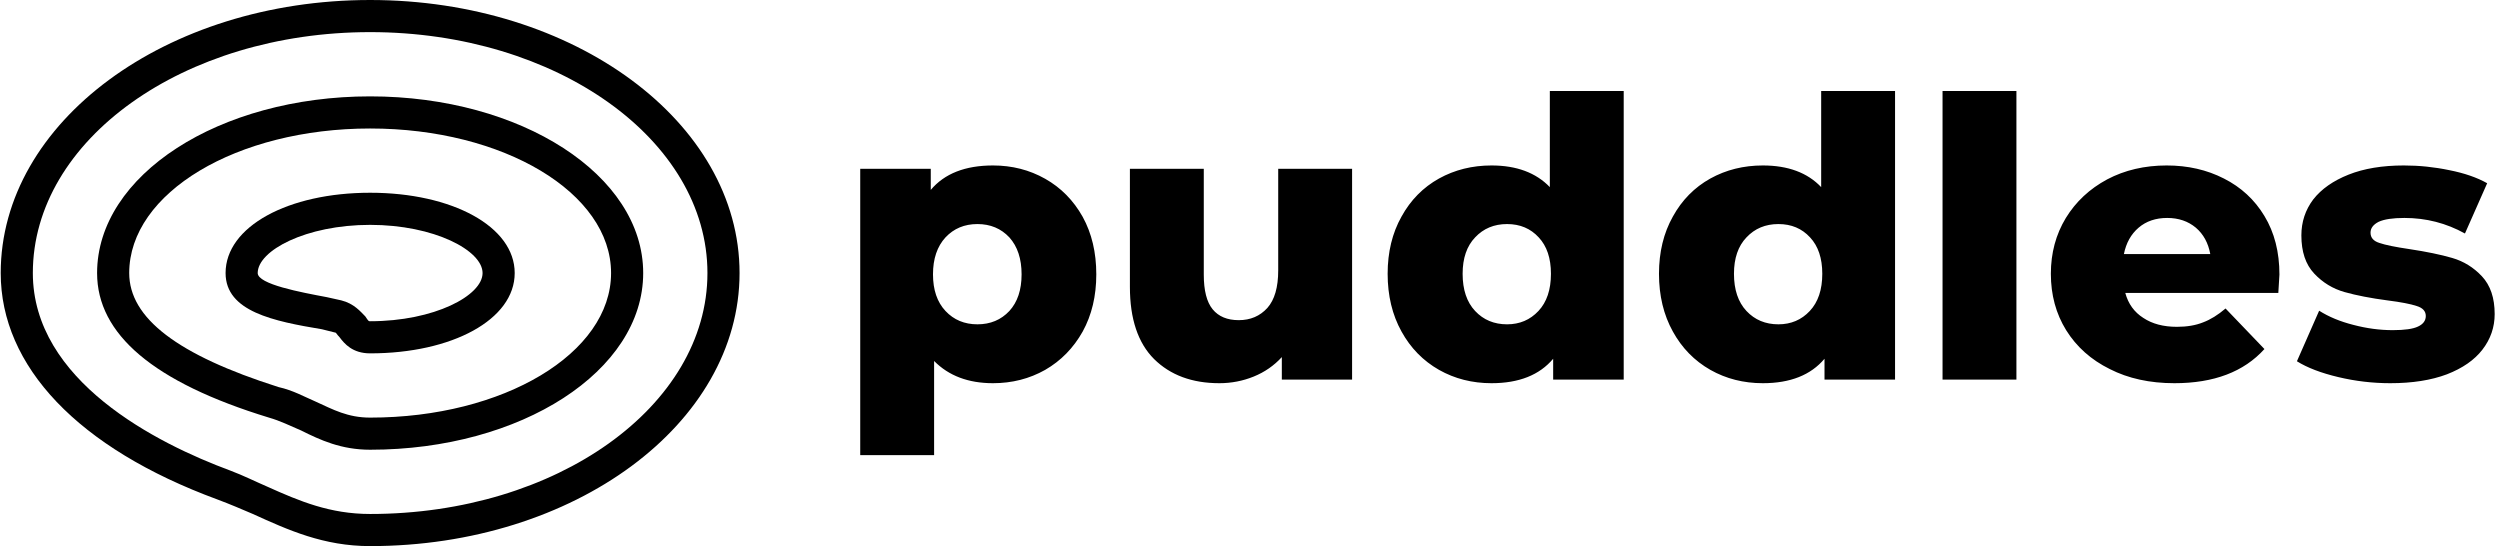 <svg data-v-423bf9ae="" xmlns="http://www.w3.org/2000/svg" viewBox="0 0 412 90" class="iconLeft"><!----><!----><!----><g data-v-423bf9ae="" id="96b03c68-f2ca-49d1-8b04-6cad1bdd16fb" fill="black" transform="matrix(4.577,0,0,4.577,137.875,0.538)"><path d="M5.63 5.84L5.63 5.84Q6.66 5.84 7.51 6.32L7.51 6.32L7.51 6.32Q8.36 6.80 8.86 7.69L8.86 7.69L8.86 7.69Q9.35 8.58 9.35 9.76L9.35 9.76L9.35 9.76Q9.35 10.93 8.86 11.82L8.86 11.82L8.86 11.82Q8.36 12.71 7.51 13.20L7.51 13.20L7.51 13.20Q6.66 13.68 5.63 13.68L5.63 13.68L5.63 13.68Q4.30 13.68 3.51 12.88L3.51 12.88L3.51 16.27L0.85 16.27L0.85 5.96L3.39 5.96L3.39 6.72L3.39 6.72Q4.13 5.84 5.63 5.84L5.63 5.84ZM5.07 11.56L5.07 11.56Q5.77 11.56 6.22 11.08L6.22 11.08L6.22 11.08Q6.66 10.60 6.66 9.76L6.66 9.76L6.66 9.76Q6.66 8.92 6.22 8.43L6.22 8.43L6.22 8.43Q5.77 7.95 5.07 7.95L5.07 7.95L5.07 7.95Q4.37 7.95 3.92 8.43L3.92 8.43L3.92 8.43Q3.47 8.92 3.47 9.76L3.47 9.76L3.47 9.76Q3.47 10.60 3.92 11.08L3.92 11.08L3.92 11.08Q4.37 11.56 5.07 11.56L5.07 11.56ZM15.90 5.96L18.56 5.96L18.56 13.55L16.03 13.55L16.03 12.74L16.03 12.74Q15.61 13.20 15.02 13.44L15.02 13.44L15.02 13.44Q14.43 13.68 13.78 13.68L13.78 13.68L13.78 13.68Q12.31 13.68 11.43 12.81L11.43 12.81L11.43 12.81Q10.56 11.94 10.56 10.21L10.56 10.21L10.56 5.96L13.22 5.96L13.22 9.77L13.22 9.77Q13.22 10.63 13.54 11.02L13.54 11.02L13.54 11.02Q13.86 11.41 14.48 11.41L14.48 11.41L14.48 11.41Q15.11 11.41 15.51 10.97L15.51 10.97L15.51 10.97Q15.90 10.53 15.90 9.62L15.90 9.62L15.90 5.96ZM25.68 3.16L28.34 3.16L28.34 13.55L25.80 13.55L25.80 12.80L25.80 12.80Q25.06 13.68 23.58 13.68L23.58 13.68L23.58 13.68Q22.54 13.68 21.69 13.20L21.69 13.20L21.69 13.20Q20.83 12.71 20.34 11.82L20.34 11.82L20.34 11.82Q19.84 10.92 19.84 9.74L19.84 9.74L19.84 9.74Q19.84 8.57 20.34 7.68L20.34 7.68L20.34 7.68Q20.83 6.79 21.69 6.31L21.69 6.31L21.69 6.31Q22.54 5.84 23.58 5.84L23.58 5.84L23.58 5.84Q24.93 5.84 25.68 6.62L25.68 6.62L25.68 3.16ZM24.14 11.56L24.14 11.56Q24.82 11.56 25.27 11.08L25.27 11.08L25.27 11.08Q25.72 10.60 25.72 9.74L25.72 9.74L25.72 9.74Q25.72 8.90 25.28 8.43L25.28 8.43L25.28 8.43Q24.84 7.95 24.14 7.95L24.14 7.95L24.14 7.95Q23.44 7.95 22.99 8.43L22.99 8.43L22.99 8.43Q22.54 8.90 22.54 9.74L22.54 9.74L22.54 9.74Q22.54 10.60 22.99 11.08L22.99 11.08L22.99 11.08Q23.44 11.56 24.14 11.56L24.14 11.56ZM35.45 3.16L38.11 3.16L38.11 13.55L35.57 13.55L35.57 12.80L35.57 12.80Q34.83 13.68 33.35 13.68L33.35 13.68L33.35 13.68Q32.31 13.68 31.46 13.20L31.46 13.20L31.46 13.20Q30.60 12.71 30.11 11.82L30.11 11.82L30.11 11.82Q29.61 10.92 29.61 9.74L29.61 9.74L29.61 9.74Q29.61 8.57 30.11 7.68L30.11 7.68L30.11 7.68Q30.60 6.79 31.46 6.31L31.46 6.31L31.46 6.31Q32.31 5.84 33.35 5.84L33.35 5.84L33.35 5.84Q34.71 5.84 35.45 6.62L35.45 6.62L35.45 3.16ZM33.91 11.56L33.91 11.56Q34.59 11.56 35.04 11.08L35.04 11.08L35.04 11.08Q35.49 10.60 35.49 9.74L35.49 9.74L35.49 9.74Q35.49 8.90 35.05 8.43L35.05 8.43L35.05 8.43Q34.61 7.95 33.91 7.95L33.91 7.95L33.91 7.95Q33.21 7.95 32.76 8.43L32.76 8.43L32.76 8.43Q32.31 8.90 32.31 9.74L32.31 9.74L32.31 9.74Q32.31 10.60 32.76 11.08L32.76 11.08L32.76 11.08Q33.21 11.56 33.91 11.56L33.91 11.56ZM39.82 13.55L39.82 3.16L42.48 3.16L42.48 13.55L39.82 13.55ZM51.95 9.77L51.95 9.77Q51.95 9.80 51.91 10.43L51.91 10.43L46.40 10.43L46.40 10.43Q46.56 11.02 47.05 11.33L47.05 11.33L47.05 11.33Q47.53 11.65 48.26 11.65L48.26 11.65L48.26 11.65Q48.80 11.65 49.20 11.49L49.20 11.49L49.20 11.49Q49.60 11.34 50.01 10.99L50.01 10.99L51.41 12.45L51.41 12.45Q50.30 13.68 48.17 13.68L48.17 13.68L48.17 13.68Q46.84 13.68 45.84 13.17L45.84 13.17L45.84 13.17Q44.83 12.67 44.27 11.77L44.27 11.77L44.27 11.77Q43.72 10.88 43.72 9.74L43.72 9.74L43.72 9.74Q43.72 8.62 44.26 7.73L44.26 7.73L44.26 7.73Q44.80 6.85 45.75 6.34L45.75 6.34L45.75 6.34Q46.70 5.84 47.89 5.84L47.89 5.84L47.89 5.84Q49.03 5.84 49.95 6.31L49.95 6.31L49.95 6.31Q50.88 6.78 51.41 7.66L51.41 7.66L51.41 7.66Q51.95 8.55 51.95 9.77L51.95 9.77ZM47.91 7.73L47.91 7.73Q47.29 7.73 46.88 8.08L46.88 8.08L46.88 8.08Q46.47 8.43 46.35 9.03L46.35 9.03L49.46 9.03L49.46 9.03Q49.35 8.43 48.94 8.08L48.94 8.08L48.94 8.08Q48.52 7.73 47.91 7.73L47.91 7.73ZM55.94 13.68L55.94 13.68Q54.99 13.68 54.07 13.46L54.07 13.46L54.07 13.46Q53.14 13.24 52.58 12.89L52.58 12.89L53.38 11.07L53.38 11.07Q53.90 11.40 54.61 11.58L54.61 11.58L54.61 11.58Q55.33 11.77 56.03 11.77L56.03 11.77L56.03 11.77Q56.67 11.77 56.94 11.64L56.94 11.64L56.94 11.64Q57.22 11.51 57.22 11.26L57.22 11.26L57.22 11.26Q57.22 11.00 56.89 10.90L56.89 10.90L56.89 10.90Q56.56 10.79 55.85 10.70L55.85 10.70L55.85 10.70Q54.94 10.58 54.30 10.40L54.30 10.40L54.30 10.40Q53.66 10.22 53.20 9.73L53.20 9.73L53.20 9.73Q52.74 9.24 52.74 8.36L52.74 8.36L52.74 8.36Q52.74 7.63 53.17 7.06L53.17 7.06L53.17 7.06Q53.61 6.50 54.44 6.17L54.44 6.17L54.44 6.17Q55.27 5.84 56.43 5.84L56.43 5.84L56.43 5.84Q57.26 5.84 58.07 6.01L58.07 6.01L58.07 6.01Q58.88 6.17 59.43 6.48L59.43 6.48L58.63 8.29L58.63 8.29Q57.62 7.73 56.45 7.73L56.45 7.73L56.45 7.73Q55.82 7.73 55.52 7.87L55.52 7.87L55.52 7.87Q55.23 8.02 55.23 8.26L55.23 8.26L55.23 8.26Q55.23 8.53 55.55 8.63L55.55 8.63L55.55 8.63Q55.87 8.74 56.62 8.85L56.62 8.85L56.62 8.85Q57.55 8.99 58.17 9.17L58.17 9.17L58.17 9.17Q58.79 9.35 59.24 9.83L59.24 9.83L59.24 9.83Q59.70 10.32 59.70 11.19L59.70 11.19L59.70 11.19Q59.70 11.90 59.26 12.47L59.26 12.47L59.26 12.47Q58.83 13.03 57.98 13.36L57.98 13.36L57.98 13.36Q57.13 13.68 55.94 13.68L55.94 13.68Z"></path></g><!----><g data-v-423bf9ae="" id="21fb3dfa-ea9c-417d-b07e-ffcc61dc960d" transform="matrix(2.647,0,0,2.647,-2.529,-18.529)" stroke="none" fill="black"><path d="M24 7C11.3 7 1 14.6 1 24c0 5.8 4.8 10.9 13.5 14.1.8.3 1.5.6 2.2.9 2.2 1 4.4 2 7.3 2 12.7 0 23-7.6 23-17S36.7 7 24 7zm0 32c-2.5 0-4.4-.8-6.4-1.7-.7-.3-1.5-.7-2.3-1C10.7 34.6 3 30.7 3 24c0-8.3 9.4-15 21-15s21 6.7 21 15-9.4 15-21 15z"></path><path d="M24 13c-9.4 0-17 4.9-17 11 0 3.8 3.5 6.8 10.7 9 .7.2 1.3.5 2 .8 1.2.6 2.5 1.2 4.3 1.2 9.4 0 17-4.9 17-11s-7.6-11-17-11zm0 20c-1.4 0-2.3-.5-3.4-1-.7-.3-1.4-.7-2.3-.9C12 29.1 9 26.8 9 24c0-5 6.7-9 15-9s15 4 15 9-6.7 9-15 9z"></path><path d="M24 19c-5.1 0-9 2.1-9 5 0 2.4 3 3 6 3.5l.8.2c.1 0 .1.1.3.3.3.4.8 1 1.9 1 5.1 0 9-2.1 9-5s-3.9-5-9-5zm0 8c-.1 0-.1 0-.3-.3-.3-.3-.7-.8-1.5-1l-.9-.2c-1.6-.3-4.3-.8-4.3-1.5 0-1.4 3-3 7-3s7 1.6 7 3-3 3-7 3z"></path></g><!----></svg>